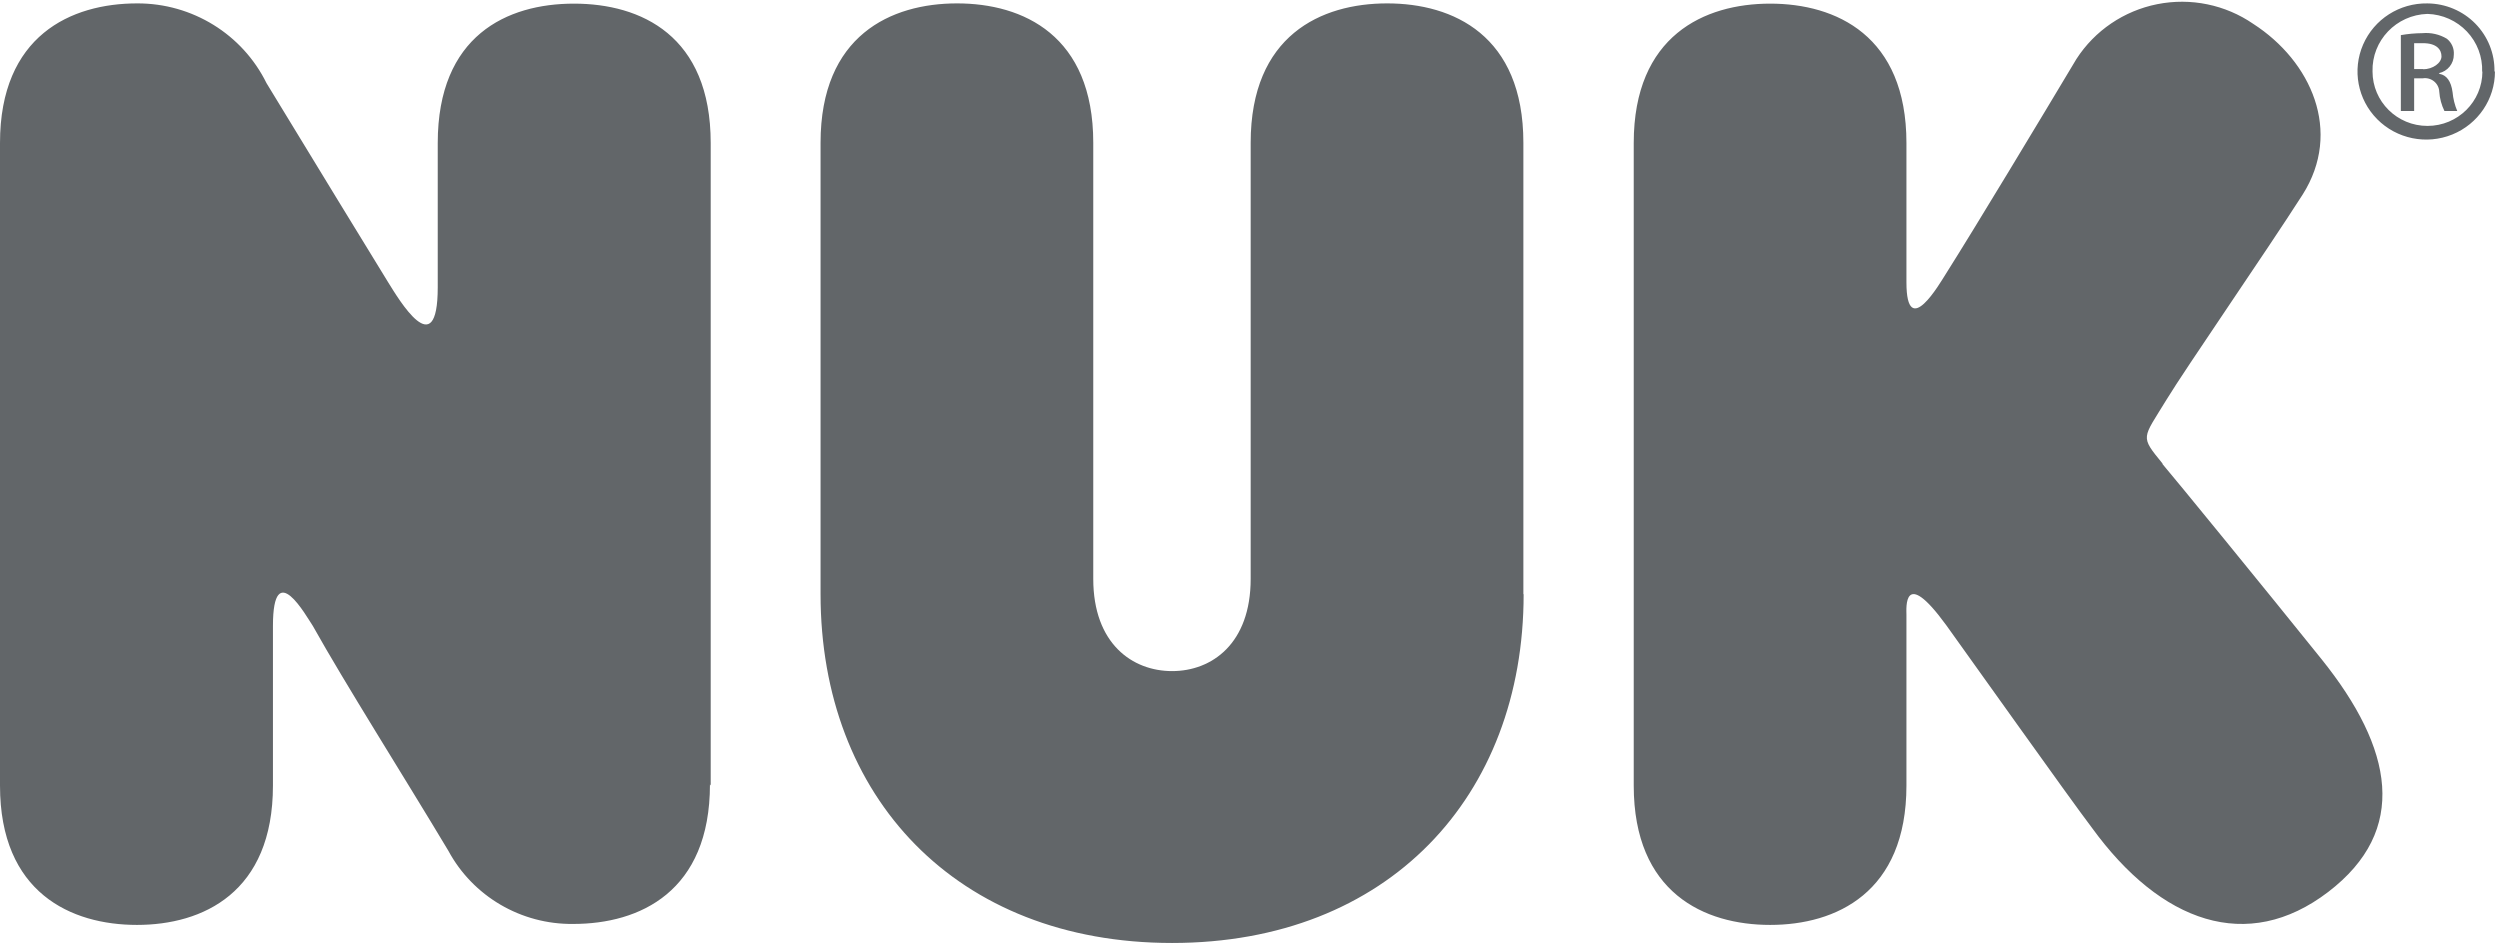 <svg height="75" viewBox="0 0 197 75" width="197" xmlns="http://www.w3.org/2000/svg"><path d="m196.564 5.635c.026-1.407-.518-2.767-1.509-3.775s-2.35-1.581-3.771-1.591c-2.199-.039-4.203 1.243-5.072 3.245-.869 2.001-.43 4.325 1.111 5.879 1.541 1.554 3.878 2.031 5.914 1.207 2.036-.825 3.366-2.787 3.366-4.966m-.99 0c0 2.368-1.938 4.288-4.329 4.288-2.391 0-4.329-1.92-4.329-4.288-.065-2.436 1.87-4.465 4.329-4.538 1.183.035 2.302.536 3.111 1.391.809.855 1.24 1.995 1.198 3.166m-3.416.115c.695-.146 1.19-.757 1.184-1.462.038-.48-.166-.947-.544-1.25-.582-.351-1.263-.506-1.941-.442-.566.005-1.131.056-1.689.154v5.981h1.048v-2.577h.679c.318-.05.641.038.89.24s.398.5.411.818c.036.528.174 1.044.408 1.519h1.009c-.2-.472-.324-.971-.369-1.481-.116-.885-.485-1.346-1.009-1.442m-1.281-.385h-.738v-2.038h.699c1.087 0 1.456.519 1.456 1.038s-.679 1.019-1.456 1.019m-20.518 31.077c-1.805-2.212-1.592-1.923.291-5.019 1.572-2.577 7.765-11.538 10.735-16.173 3.164-4.981.679-10.519-3.882-13.462-2.203-1.516-4.934-2.077-7.564-1.554s-4.931 2.084-6.374 4.323c-2.795 4.673-7.901 13.154-10.308 16.962-.408.635-3.086 5.308-3.086.635v-10.981c0-8.462-5.552-10.981-10.735-10.981s-10.754 2.519-10.754 10.981v50.635c0 8.462 5.571 10.981 10.754 10.981s10.735-2.538 10.735-10.981v-13.462c0-.481-.272-3.846 3.125.808 1.475 2.038 9.706 13.635 11.492 15.981 5.435 7.481 12.249 9.923 18.616 5.058 6.367-4.865 5.144-11.288-.524-18.346-4.309-5.365-11.822-14.558-12.54-15.385m-50.354 10.269v-35.577c0-8.462-5.532-10.981-10.735-10.981s-10.754 2.519-10.754 10.981v34.365c0 5.115-3.067 7.269-6.192 7.269s-6.212-2.154-6.212-7.269v-34.365c0-8.462-5.532-10.981-10.735-10.981-5.202 0-10.754 2.519-10.754 10.981v35.577c0 15.962 10.676 27.481 27.701 27.481 17.024 0 27.701-11.538 27.701-27.481m-64.059 15.077v-50.635c0-8.462-5.494-10.981-10.774-10.981s-10.735 2.519-10.735 10.981v11.365c0 6.154-3.086.923-3.882-.346-1.631-2.635-5.94-9.712-9.609-15.731-1.899-3.859-5.858-6.302-10.191-6.288-5.222 0-10.812 2.538-10.812 11v50.635c0 8.462 5.61 10.981 10.793 10.981s10.715-2.538 10.715-10.981c0-8.442 0-11.038 0-12.577 0-5.538 2.659-.712 3.145 0 2.524 4.519 7.163 11.846 10.676 17.712 1.936 3.593 5.731 5.818 9.842 5.769 5.241 0 10.774-2.538 10.774-11" fill="#626669"/></svg>